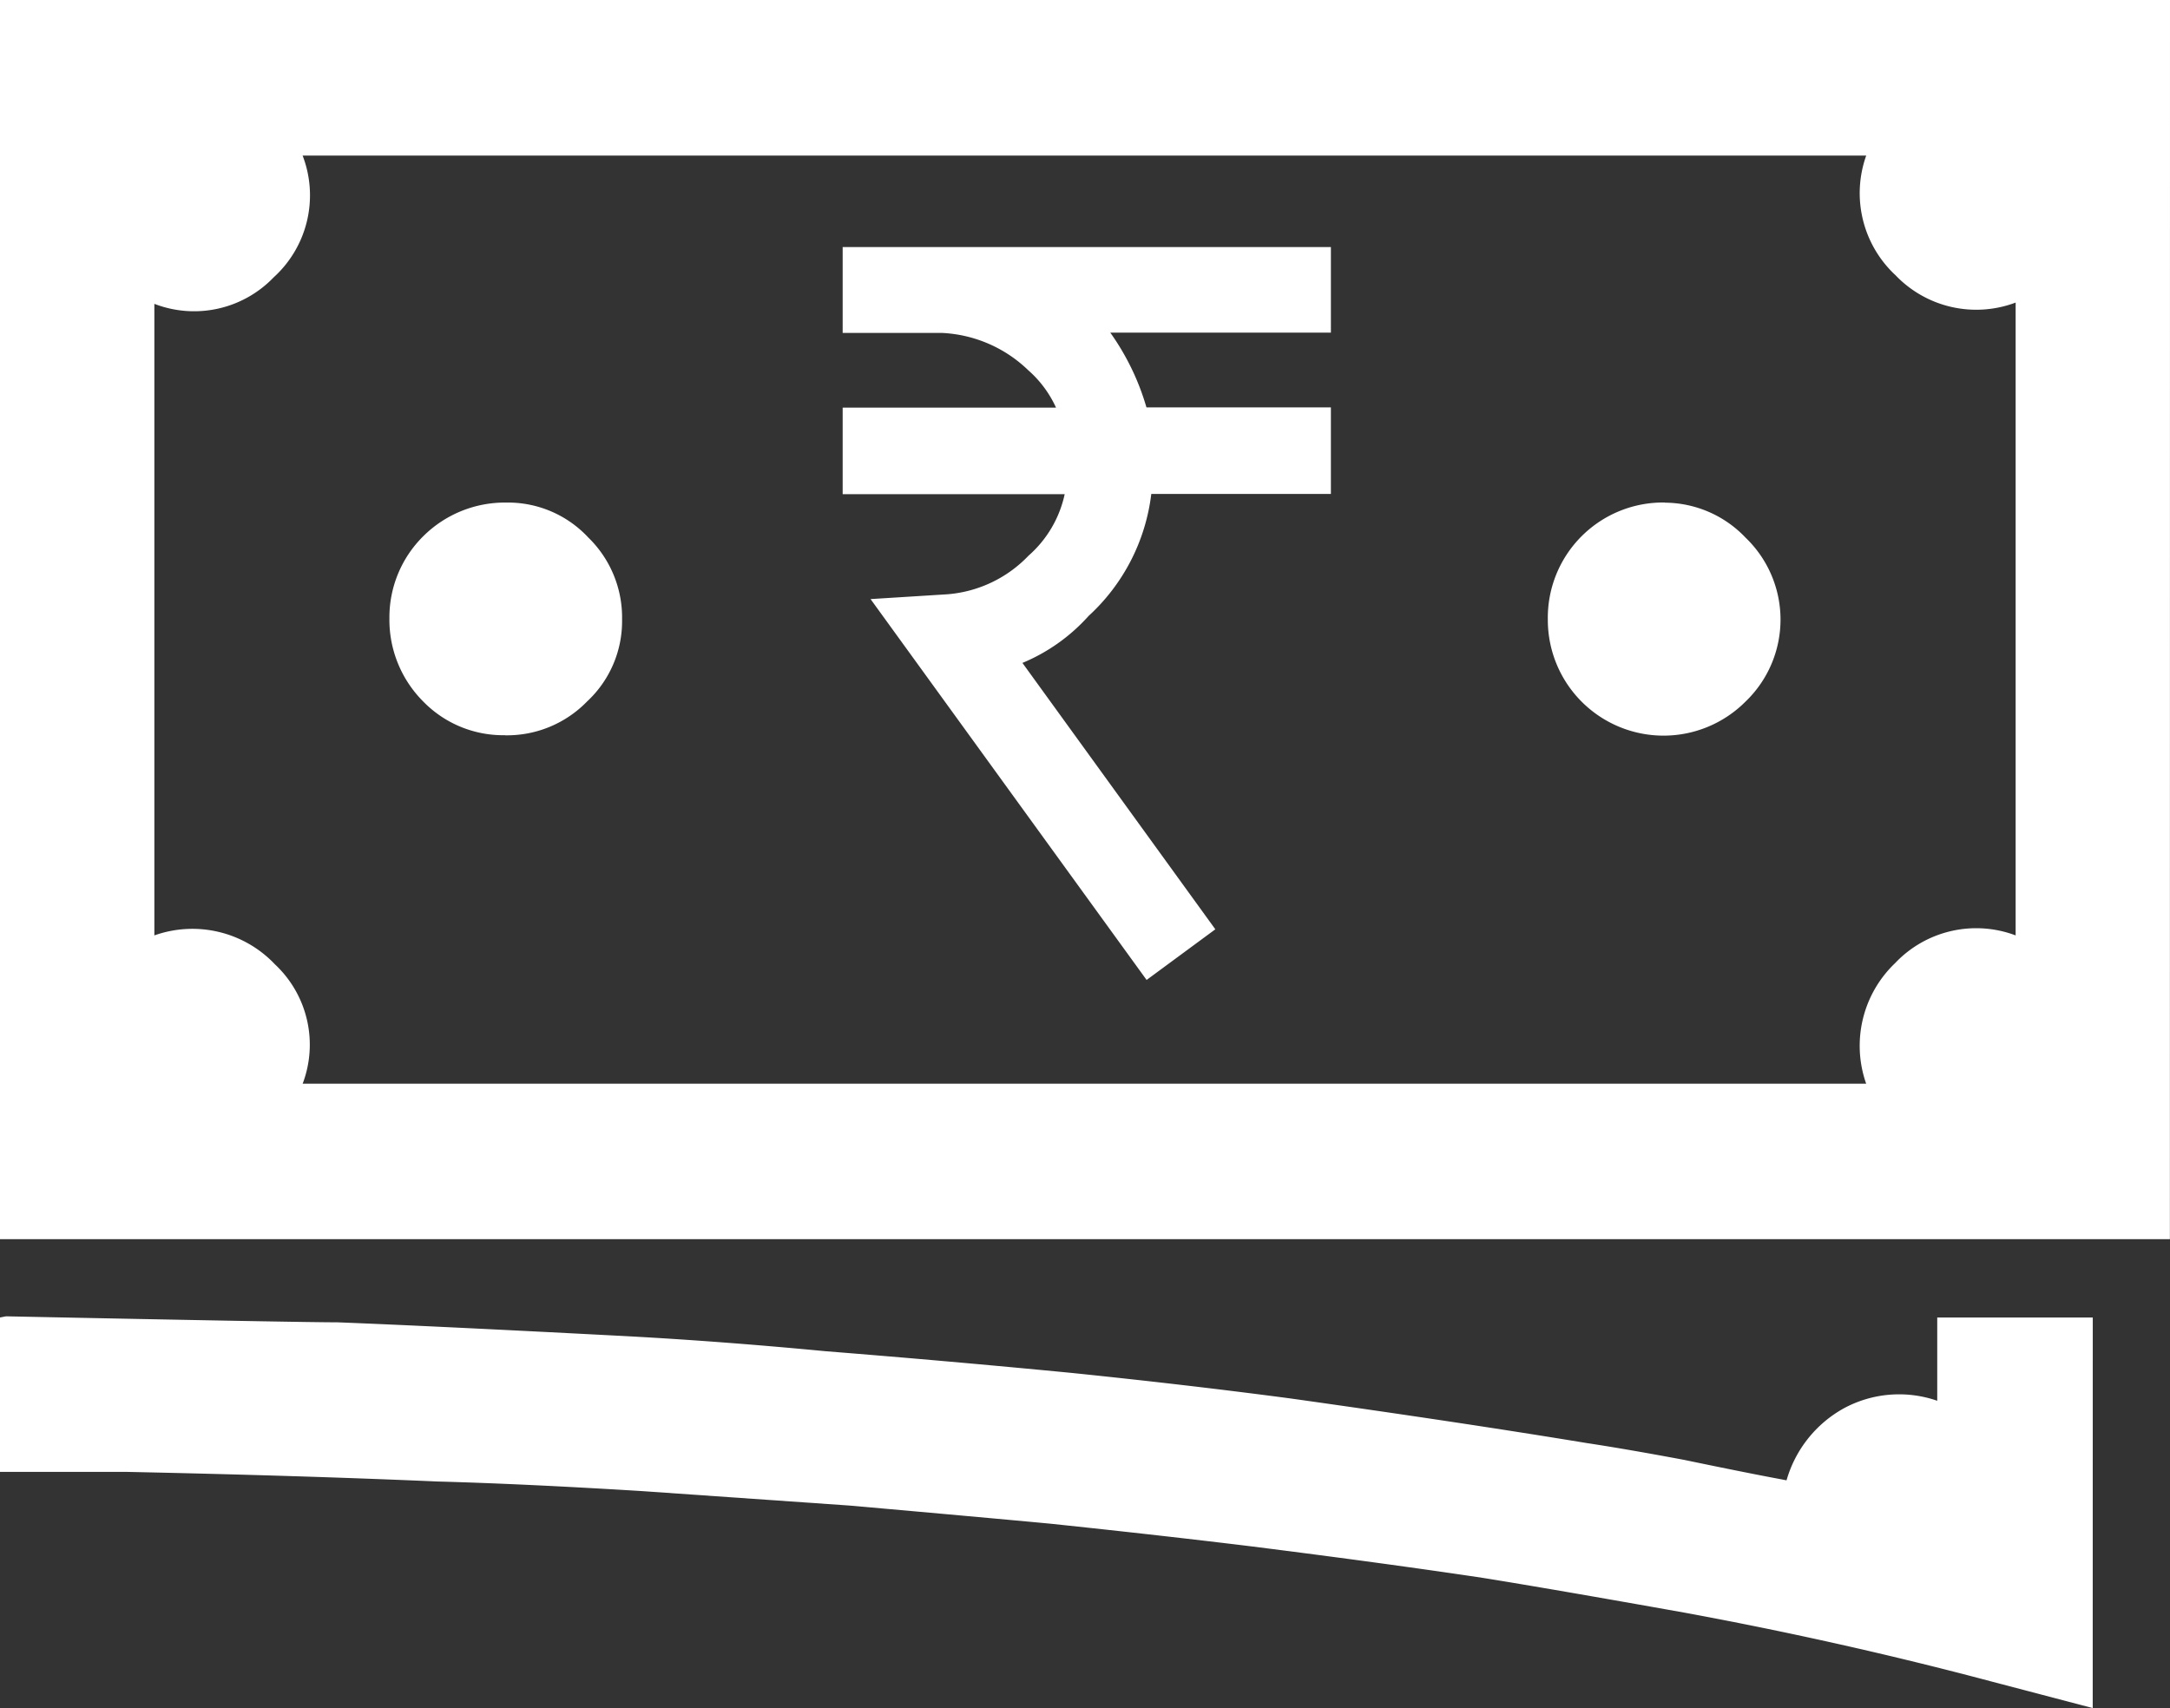 <svg xmlns="http://www.w3.org/2000/svg" width="42.624" height="33.555" viewBox="0 0 42.624 33.555"><rect x="0" y="0" width="42.624" height="33.555" fill="#333333" stroke="none"/><defs><style>.a{fill:#fff;fill-rule:evenodd;}</style></defs><g transform="translate(-2.368 -14.575)"><path class="a" d="M26.383,26.675a3.6,3.6,0,0,1-1.3.923l3.789,5.233-1.35.995L22.1,26.344l1.516-.095a2.475,2.475,0,0,0,1.587-.758,2.229,2.229,0,0,0,.71-1.208H21.552v-1.7h4.191a2.182,2.182,0,0,0-.545-.734,2.616,2.616,0,0,0-1.7-.734H21.552V19.428h9.59V21.11H26.809a4.863,4.863,0,0,1,.71,1.468h3.623v1.7H27.614A3.875,3.875,0,0,1,26.383,26.675Zm15.842-6.7a2.2,2.2,0,0,1-.568-2.344H10.944a2.176,2.176,0,0,1-.568,2.392,2.166,2.166,0,0,1-2.344.521V32.951a2.232,2.232,0,0,1,2.368.568,2.162,2.162,0,0,1,.545,2.345H41.656a2.244,2.244,0,0,1,.568-2.368,2.193,2.193,0,0,1,2.368-.545V20.519A2.194,2.194,0,0,1,42.225,19.974ZM37.7,24.45a2.2,2.2,0,0,1,1.587.687,2.231,2.231,0,0,1,0,3.22,2.273,2.273,0,0,1-3.884-1.61,2.264,2.264,0,0,1,2.3-2.3Zm8.406,23.68-1.989-.522q-2.936-.781-6.015-1.35-2.652-.473-3.978-.686-1.895-.284-4.523-.616-1.728-.212-3.978-.449-1.255-.118-3.931-.355l-4.073-.284q-2.321-.143-4.026-.189-2.723-.118-6.109-.189H5V40.457l.118-.023q5.778.118,6.512.118,1.824.071,5.446.26,1.966.1,4.144.308,2.392.19,4.831.426,2.3.237,4.286.5,3.386.475,5.825.877.781.118,1.918.331,1.255.261,1.894.379l.118.023a2.356,2.356,0,0,1,1.137-1.421,2.283,2.283,0,0,1,1.823-.142V40.457h3.055Zm1.516-9.212H5V14.575H47.624Zm-32.7-9.9a2.192,2.192,0,0,1-1.61-.663,2.271,2.271,0,0,1-.663-1.634,2.242,2.242,0,0,1,.663-1.61,2.272,2.272,0,0,1,1.634-.663,2.154,2.154,0,0,1,1.61.687,2.192,2.192,0,0,1,.663,1.61,2.153,2.153,0,0,1-.687,1.61A2.192,2.192,0,0,1,14.922,29.02Z" transform="translate(-2.632)"/></g></svg>